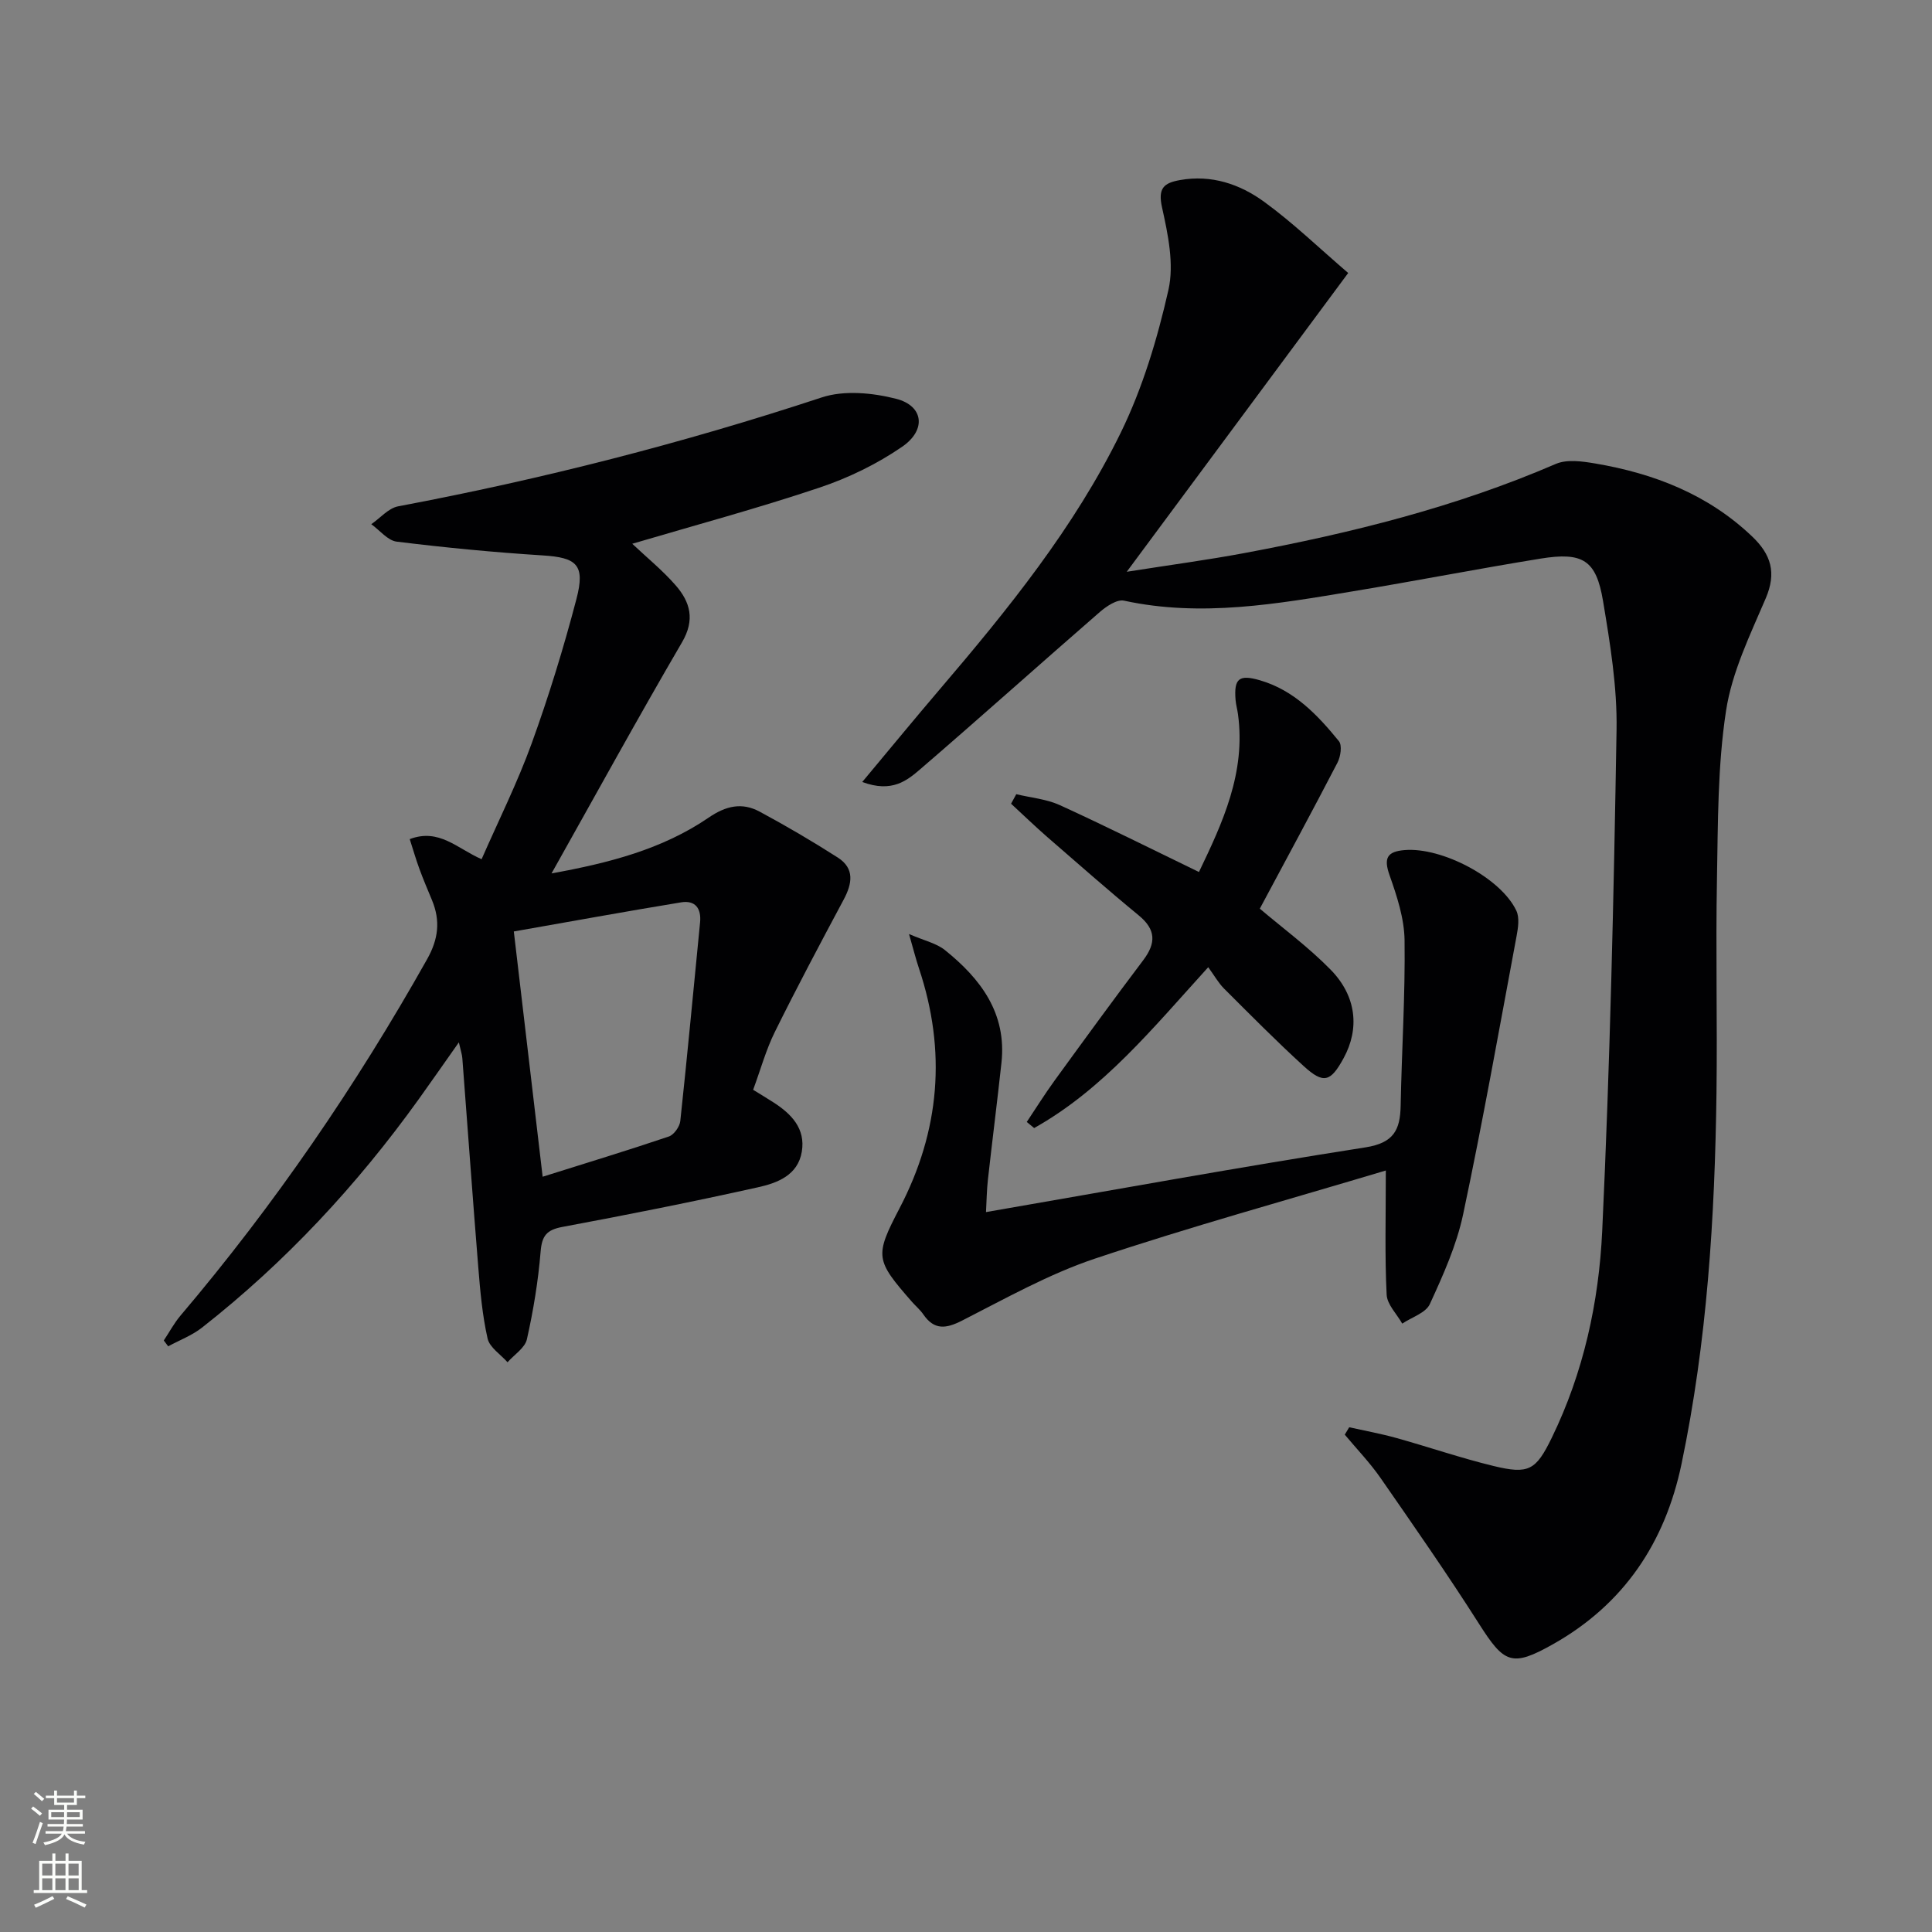 <svg enable-background="new 0 0 400 400" viewBox="0 0 400 400" xmlns="http://www.w3.org/2000/svg"><rect x="0" y="0" width="400" height="400" fill="#808080" stroke="none"/><g fill="#010103"><path d="m178.52 161.9c5.82-6.97 10.83-13.07 15.95-19.07 14.18-16.61 27.97-33.6 37.59-53.29 4.52-9.26 7.57-19.43 9.85-29.51 1.21-5.35-.09-11.51-1.32-17.07-.89-4 .35-5.08 3.72-5.68 6.5-1.16 12.38.84 17.39 4.48 5.98 4.34 11.34 9.54 17.43 14.76-15.41 20.8-30.22 40.78-45.85 61.86 8.86-1.4 16.64-2.43 24.34-3.87 22.07-4.13 43.77-9.51 64.49-18.46 2.32-1 5.5-.54 8.17-.09 12.17 2.07 23.33 6.39 32.48 15.11 3.93 3.74 5.08 7.51 2.82 12.8-3.24 7.58-7 15.28-8.22 23.28-1.75 11.42-1.67 23.16-1.88 34.77-.28 14.78.09 29.58-.1 44.37-.34 25.79-1.94 51.48-7.24 76.81-3.42 16.34-11.97 29.06-26.58 37.3-8.59 4.85-10.14 3.98-15.38-4.26-6.51-10.23-13.45-20.19-20.36-30.15-2.2-3.17-4.92-5.99-7.4-8.96.31-.51.61-1.02.92-1.53 3.27.73 6.57 1.33 9.8 2.23 6.7 1.87 13.3 4.14 20.05 5.78 7.32 1.78 8.8.91 12.09-5.84 6.58-13.51 9.75-28.08 10.44-42.81 1.62-34.55 2.39-69.15 2.97-103.74.15-8.89-1.33-17.88-2.8-26.7-1.42-8.5-4.2-10.18-12.97-8.76-12.94 2.1-25.8 4.61-38.73 6.75-15.73 2.61-31.45 5.42-47.48 1.95-1.44-.31-3.61 1.15-4.97 2.32-12.43 10.8-24.7 21.8-37.18 32.55-2.76 2.36-5.87 4.97-12.04 2.67z"/><path d="m130.9 112.58c3.06 2.89 6.3 5.52 9 8.62 3 3.45 4.04 7.1 1.31 11.77-9.12 15.62-17.82 31.48-27.02 47.86 11.73-2.13 22.85-4.94 32.51-11.54 3.62-2.48 6.94-3.21 10.59-1.24 5.5 2.96 10.91 6.13 16.17 9.5 3.52 2.26 2.99 5.39 1.2 8.73-4.85 9.07-9.68 18.16-14.24 27.38-1.83 3.69-2.93 7.74-4.49 11.97 1.5.93 2.88 1.75 4.24 2.63 3.7 2.38 6.62 5.41 5.84 10.16-.8 4.92-5.11 6.52-9.1 7.4-13.44 2.99-26.94 5.68-40.47 8.2-3.26.61-4.24 1.82-4.51 5.1-.5 6.1-1.5 12.19-2.84 18.16-.4 1.79-2.62 3.18-4.01 4.76-1.43-1.62-3.71-3.06-4.13-4.91-1.09-4.83-1.53-9.82-1.93-14.78-1.17-14.42-2.19-28.85-3.3-43.27-.06-.79-.34-1.57-.72-3.27-3.08 4.36-5.66 8.08-8.3 11.76-12.8 17.82-27.61 33.75-44.89 47.31-2.07 1.62-4.65 2.59-6.99 3.86-.3-.4-.61-.81-.91-1.21 1.15-1.72 2.13-3.58 3.46-5.15 19.44-22.92 36.33-47.58 51.05-73.77 2.37-4.21 2.78-7.98 1.02-12.24-.89-2.14-1.8-4.28-2.6-6.46-.73-1.98-1.31-4.01-2.01-6.18 6.07-2.3 9.8 1.93 14.88 4.16 3.51-8.01 7.42-15.84 10.38-24.01 3.55-9.8 6.62-19.8 9.26-29.88 1.86-7.1.05-8.57-7.01-9.01-10.09-.64-20.17-1.61-30.21-2.85-1.87-.23-3.51-2.36-5.26-3.61 1.85-1.27 3.55-3.32 5.56-3.7 29.72-5.6 58.94-13.06 87.68-22.54 4.66-1.54 10.55-.97 15.44.28 5.64 1.44 6.31 6.42 1.25 9.91-5.23 3.6-11.18 6.49-17.21 8.5-12.69 4.26-25.65 7.75-38.69 11.6zm-18.55 131.05c9.14-2.88 17.68-5.47 26.13-8.33 1.06-.36 2.25-2.04 2.37-3.22 1.47-13.68 2.74-27.38 4.09-41.07.3-2.98-1.03-4.66-3.92-4.19-11.51 1.89-22.99 3.99-34.64 6.03 2.06 17.55 3.96 33.68 5.97 50.78z"/><path d="m286.92 242.34c-20.35 6.1-40.46 11.63-60.21 18.24-9.53 3.19-18.48 8.23-27.49 12.82-3.36 1.71-5.78 2.04-8.06-1.27-.65-.95-1.57-1.72-2.34-2.59-7.59-8.69-7.78-9.41-2.57-19.4 8.36-16.02 9.74-32.52 4.01-49.65-.62-1.86-1.1-3.76-2.06-7.11 3.24 1.4 5.69 1.92 7.43 3.32 7.41 5.95 12.83 13.08 11.71 23.35-.88 8.09-1.91 16.16-2.81 24.24-.23 2.09-.26 4.2-.39 6.66 26.59-4.6 52.53-9.33 78.57-13.4 5.87-.92 7.18-3.63 7.28-8.62.22-11.42.96-22.85.81-34.26-.06-4.52-1.58-9.14-3.11-13.47-1.25-3.55-.51-4.9 3.12-5.2 7.71-.64 19.9 5.73 23.13 12.54.69 1.45.37 3.55.05 5.27-3.59 19.23-7.01 38.5-11.07 57.63-1.36 6.4-4.14 12.57-6.89 18.56-.84 1.83-3.75 2.72-5.71 4.04-1.13-2-3.14-3.96-3.23-6.01-.4-7.96-.17-15.93-.17-25.69z"/><path d="m260.83 188.13c4.66 3.96 10.04 7.92 14.65 12.62 5.4 5.5 6.03 12.24 2.7 18.33-2.7 4.95-4.15 5.4-8.29 1.62-5.66-5.16-11.04-10.61-16.46-16.02-1.17-1.17-2-2.68-3.28-4.43-11.56 12.73-21.8 25.32-36.04 33.3-.51-.42-1.02-.84-1.53-1.26 1.92-2.87 3.75-5.81 5.78-8.6 6.06-8.34 12.13-16.68 18.34-24.9 2.67-3.54 2.64-6.33-.94-9.27-6.42-5.28-12.66-10.78-18.94-16.23-2.56-2.23-4.99-4.59-7.49-6.89.36-.66.72-1.31 1.08-1.97 3.02.73 6.24 1 9.01 2.26 9.5 4.34 18.84 9.02 28.81 13.85 4.86-10.13 9.74-20.53 8.08-32.68-.13-.99-.42-1.96-.5-2.95-.36-4.45.73-5.32 5.06-4.06 7.07 2.06 11.9 7.16 16.33 12.59.71.87.36 3.21-.29 4.46-5.25 10.12-10.69 20.16-16.08 30.23z"/></g><path d="m6.44 374.46.42-.45c.65.47 1.27.95 1.85 1.44l-.45.49c-.65-.56-1.25-1.06-1.82-1.48m.93 7.33-.63-.26c.55-1.36 1.05-2.8 1.53-4.33.19.1.38.19.59.27-.47 1.29-.96 2.73-1.49 4.32m-.38-10.38.44-.42c.43.34 1.01.82 1.74 1.44l-.49.49c-.53-.51-1.09-1.01-1.69-1.51m2.5.35h1.72v-1.04h.59v1.04h3.52v-1.04h.59v1.04h1.75v.53h-1.75v1.42h-2.03v.97h3.22v2.03h-3.24c0 .35-.01.66-.03.93h3.32v.53h-3.37c-.03.27-.08.58-.15.94h3.96v.53h-3.71c.67.92 1.93 1.48 3.79 1.68-.13.24-.23.44-.29.59-2.13-.38-3.48-1.08-4.04-2.12-.43.97-1.77 1.72-4.03 2.23-.09-.19-.2-.37-.33-.55 2.1-.42 3.37-1.03 3.81-1.83h-3.36v-.53h3.58c.08-.29.13-.61.16-.94h-3.33v-.53h3.39c.02-.27.04-.58.04-.93h-3.23v-2.03h3.25v-.97h-2.07v-1.42h-1.73zm1.12 3.44v1h2.65c.01-.3.02-.44.01-.4v-.25-.35zm1.19-2h3.52v-.91h-3.52zm4.71 2h-2.63v.59c0 .15-.01.28-.01.4h2.64z" fill="#fbfcfa"/><path d="m13.56 383.74h.63v1.52h2.72v6.07h1.13v.6h-11.06v-.6h1.13v-6.07h2.73v-1.52h.63v1.52h2.1v-1.52zm-2.69 8.83.38.56c-1.24.63-2.53 1.25-3.85 1.85-.1-.21-.21-.42-.34-.63 1.37-.55 2.63-1.15 3.81-1.78m-2.13-4.27h2.1v-2.45h-2.1zm0 3.04h2.1v-2.46h-2.1zm2.72-3.04h2.1v-2.45h-2.1zm0 3.04h2.1v-2.46h-2.1zm6.07 3.6c-1.41-.71-2.7-1.3-3.86-1.78l.35-.56c1.45.62 2.75 1.19 3.88 1.72zm-1.25-9.09h-2.1v2.45h2.1zm-2.09 5.49h2.1v-2.46h-2.1z" fill="#fbfcfa"/></svg>